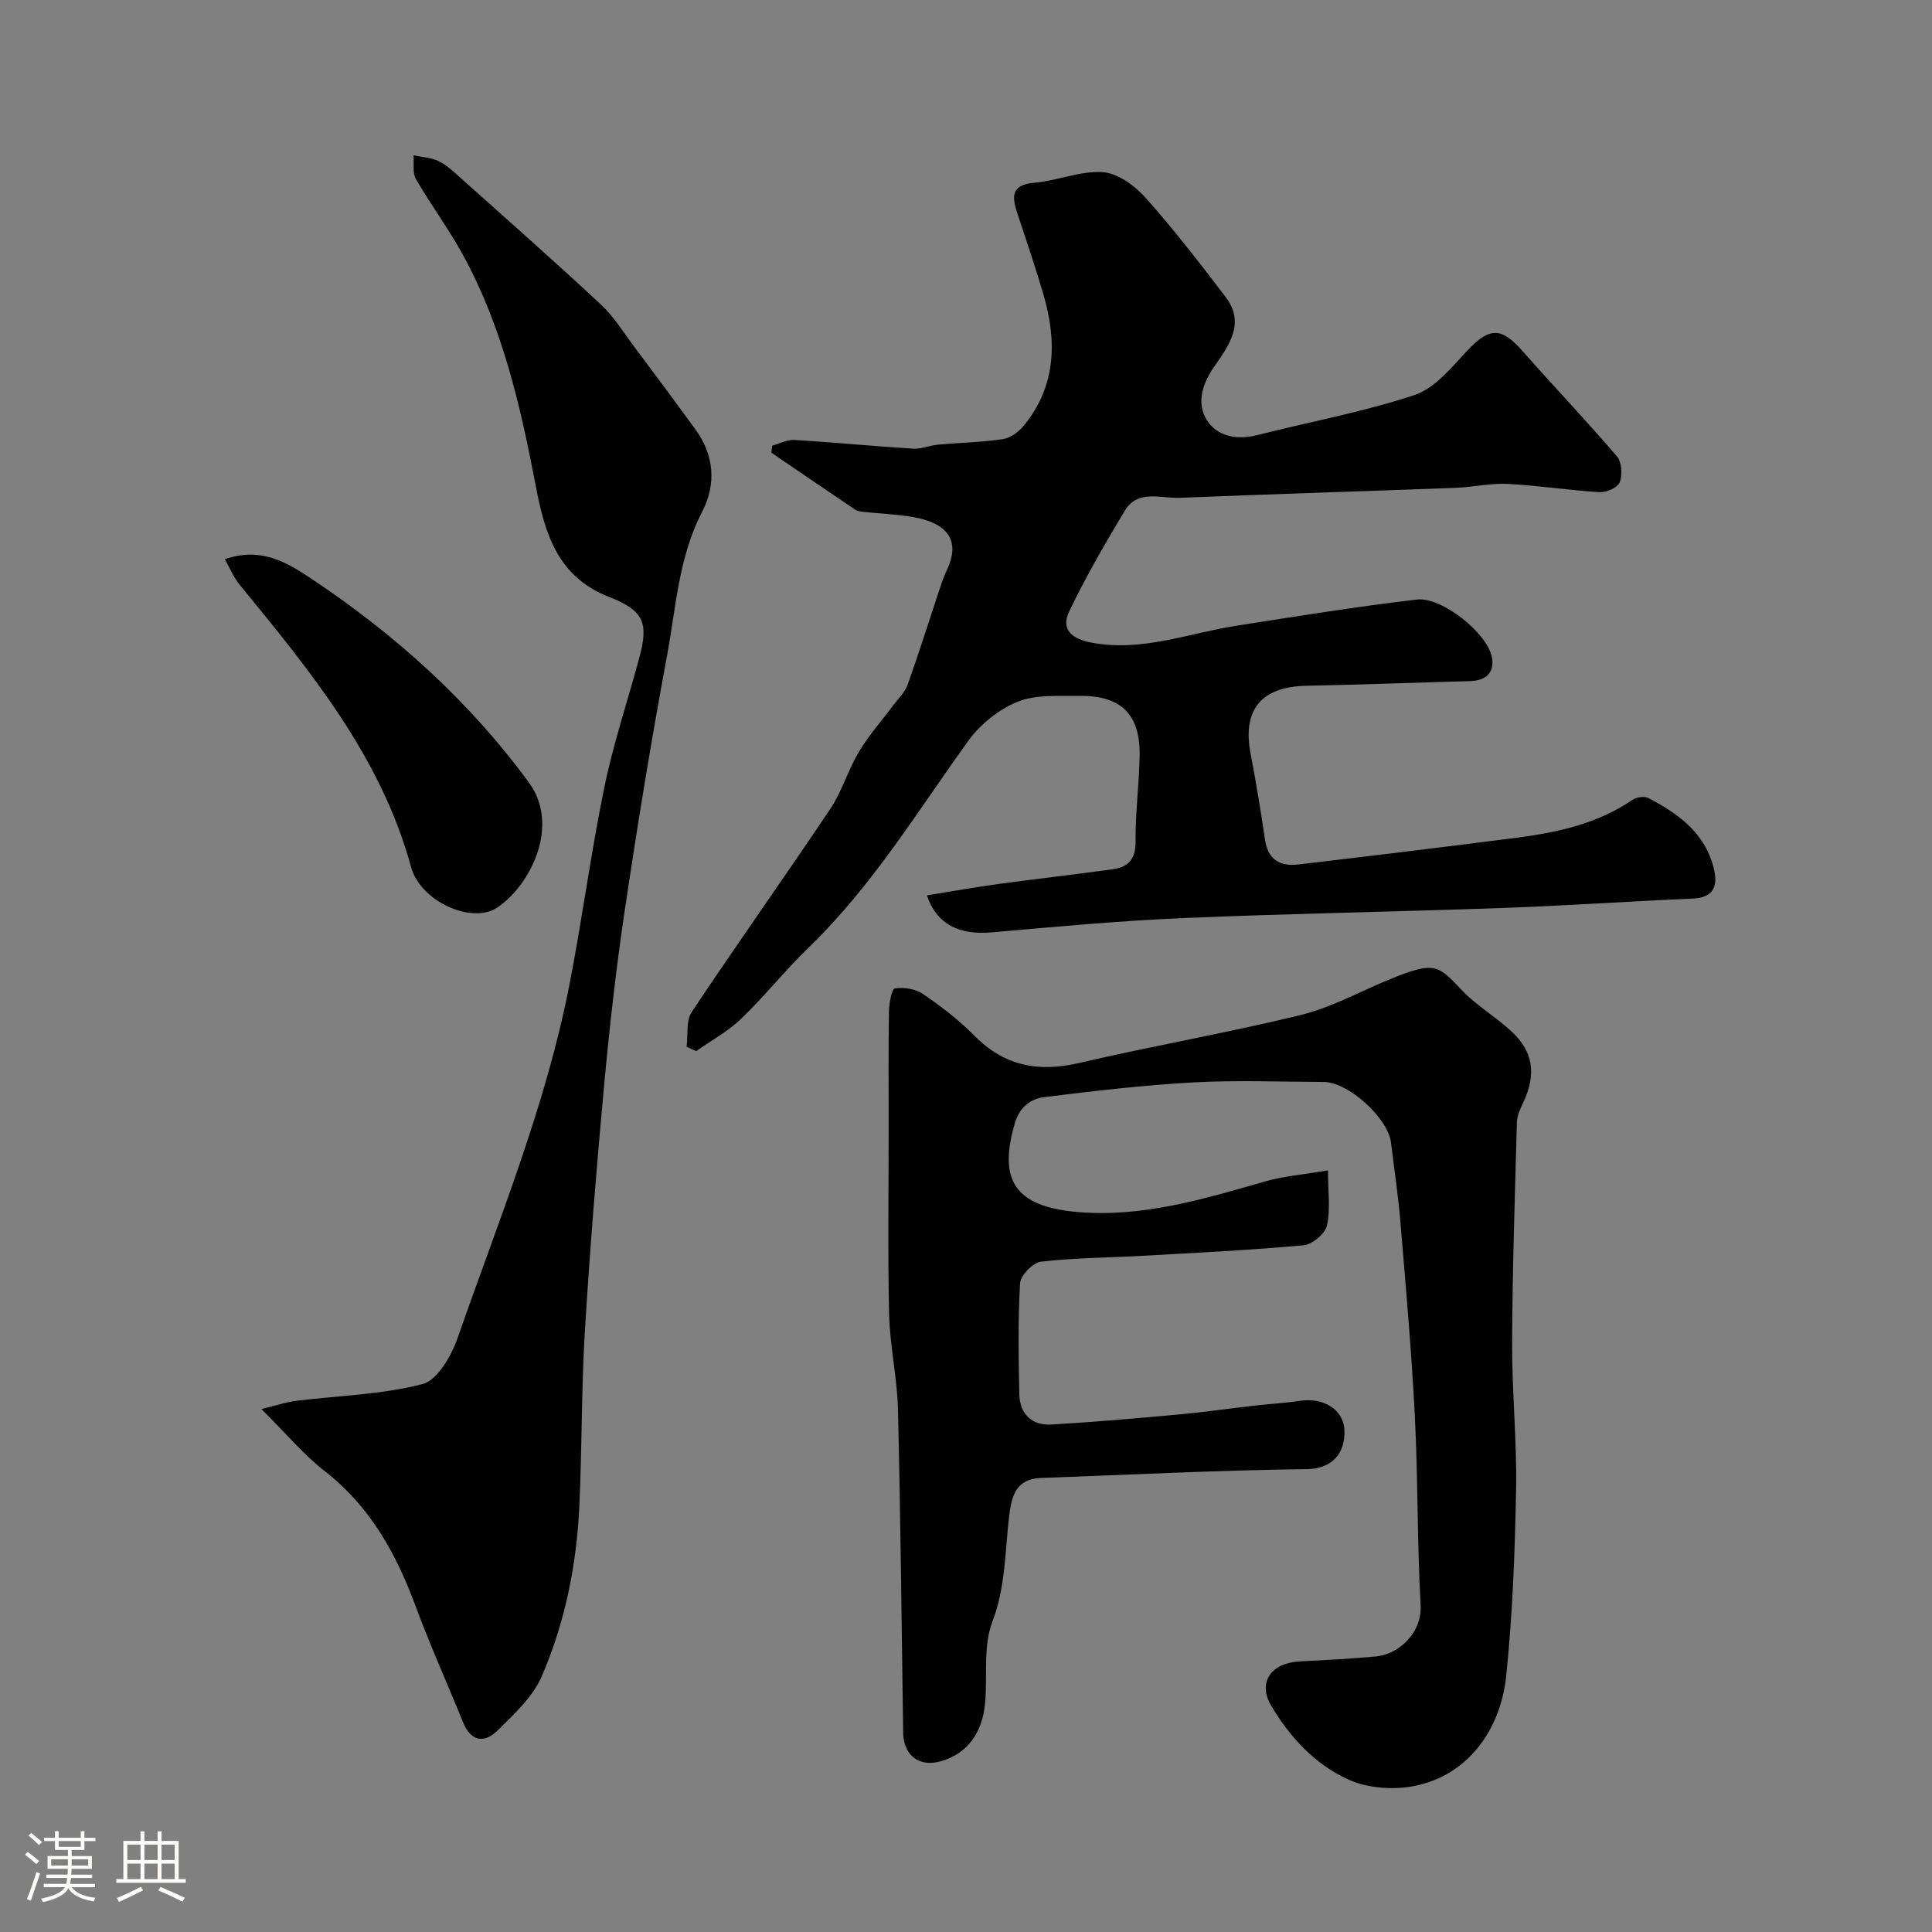 <svg enable-background="new 0 0 400 400" viewBox="0 0 400 400" xmlns="http://www.w3.org/2000/svg"><rect x="0" y="0" width="400" height="400" fill="#808080" stroke="none"/><path d="m5.17 384 .55-.58c.85.61 1.65 1.24 2.4 1.87l-.59.64c-.83-.73-1.62-1.38-2.36-1.93m1.22 9.53-.82-.34c.71-1.76 1.37-3.64 1.98-5.63.24.13.5.25.76.36-.6 1.67-1.24 3.54-1.92 5.61m-.5-13.5.57-.54c.56.44 1.31 1.06 2.26 1.87l-.64.64c-.68-.66-1.41-1.32-2.19-1.97m3.25.46h2.24v-1.36h.77v1.36h4.57v-1.36h.76v1.36h2.28v.69h-2.28v1.84h-2.64v1.26h4.18v2.64h-4.21c0 .45-.02.86-.05 1.21h4.32v.69h-4.38c-.04.34-.1.75-.19 1.22h5.15v.69h-4.82c.87 1.19 2.51 1.92 4.93 2.19-.17.31-.3.57-.37.76-2.77-.49-4.52-1.41-5.26-2.76-.56 1.26-2.3 2.23-5.24 2.9-.12-.24-.26-.48-.43-.72 2.73-.55 4.38-1.34 4.96-2.38h-4.38v-.69h4.65c.1-.38.17-.79.21-1.22h-4.32v-.69h4.4c.03-.34.05-.75.05-1.21h-4.2v-2.64h4.23v-1.26h-2.69v-1.84h-2.24zm1.46 4.46v1.29h3.45c.01-.4.02-.57.01-.53v-.32-.45h-3.46zm1.55-2.59h4.57v-1.19h-4.57zm6.11 2.59h-3.42v.77c-.01.19-.01.37-.02.53h3.44v-1.29z" fill="#fcfbfa"/><path d="m32.63 379.16h.82v1.98h3.54v7.89h1.46v.78h-14.37v-.78h1.46v-7.89h3.54v-1.98h.82v1.98h2.73zm-3.49 11.48.5.73c-1.61.82-3.28 1.63-5 2.41-.13-.27-.28-.55-.44-.82 1.75-.72 3.4-1.49 4.94-2.32m-2.78-5.55h2.73v-3.18h-2.73zm0 3.95h2.73v-3.2h-2.73zm3.54-3.95h2.73v-3.18h-2.73zm0 3.95h2.73v-3.2h-2.73zm7.89 4.68c-1.84-.92-3.51-1.7-5.02-2.32l.45-.73c1.89.8 3.57 1.55 5.04 2.23zm-1.62-11.81h-2.73v3.18h2.73zm-2.73 7.13h2.73v-3.2h-2.73z" fill="#fcfbfa"/><g fill="#010102"><path d="m191.9 185.38c5.22-.84 9.96-1.7 14.73-2.35 7.94-1.08 15.91-1.96 23.84-3.08 3.14-.44 4.68-2.12 4.64-5.73-.07-5.93.75-11.86.84-17.79.13-8.59-3.87-12.49-12.63-12.36-4.26.06-8.9-.31-12.66 1.23-3.89 1.59-7.74 4.68-10.21 8.12-10.53 14.6-19.89 30.07-32.99 42.72-4.87 4.71-9.11 10.07-14 14.77-2.73 2.63-6.19 4.5-9.32 6.71-.66-.3-1.33-.59-1.99-.89.32-2.44-.15-5.39 1.08-7.23 9.4-14.12 19.24-27.95 28.68-42.04 2.42-3.61 3.65-8.01 5.9-11.77 2.04-3.42 4.73-6.45 7.12-9.66 1.03-1.39 2.41-2.66 2.97-4.23 2.34-6.54 4.42-13.18 6.61-19.77.46-1.39.95-2.78 1.57-4.1 2.47-5.28 1.02-9.42-6.93-10.86-3.38-.61-6.85-.71-10.28-1.08-.64-.07-1.35-.17-1.86-.51-5.79-3.89-11.54-7.83-17.3-11.75.05-.49.1-.97.16-1.46 1.52-.42 3.07-1.27 4.57-1.18 8.2.49 16.38 1.29 24.57 1.8 1.73.11 3.51-.68 5.28-.84 4.44-.4 8.92-.48 13.32-1.13 1.54-.23 3.25-1.45 4.29-2.7 6.77-8.22 6.96-17.56 4.13-27.25-1.64-5.61-3.52-11.14-5.36-16.69-1.15-3.45-1.5-6.02 3.51-6.45 4.74-.4 9.47-2.5 14.1-2.19 3.08.2 6.61 2.74 8.83 5.23 5.89 6.58 11.3 13.61 16.66 20.64 4.18 5.49.51 10.21-2.45 14.5-2.51 3.64-3.59 7.58-1.44 10.99 2.12 3.36 6.2 4.15 10.39 3.09 10.87-2.75 21.95-4.79 32.56-8.29 4.16-1.37 7.6-5.59 10.79-9.04 4.84-5.22 7.3-4.97 11.64-.04 6.44 7.3 13.17 14.36 19.51 21.76 1 1.17 1.15 3.8.59 5.35-.4 1.09-2.73 2.15-4.13 2.07-6.38-.38-12.72-1.39-19.1-1.71-3.57-.18-7.18.67-10.78.81-19.03.72-38.06 1.29-57.09 2.07-3.93.16-8.7-1.81-11.4 2.69-4.08 6.8-8.08 13.68-11.49 20.82-1.77 3.71.42 5.7 4.77 6.5 10.35 1.9 19.93-1.98 29.83-3.53 12.43-1.94 24.86-3.95 37.35-5.42 5.21-.61 14.62 6.97 15.56 11.94.61 3.24-1.28 4.86-4.58 4.95-11.27.3-22.53.74-33.8.96-9.34.18-13.3 4.92-11.59 13.98 1.12 5.92 2.12 11.86 2.98 17.82.6 4.15 3.08 5.65 6.87 5.2 15.12-1.78 30.24-3.6 45.34-5.55 8.43-1.09 16.67-2.9 23.89-7.83.83-.56 2.45-.81 3.28-.38 6.39 3.34 12.05 7.47 13.67 15.11.75 3.56-.57 5.55-4.56 5.72-13.04.55-26.06 1.46-39.1 1.93-22.19.8-44.4 1.16-66.59 2.11-13.15.56-26.27 1.8-39.39 2.95-6.6.57-11.32-1.56-13.4-7.66z"/><path d="m274.95 242.31c0 4.5.54 8.13-.23 11.46-.39 1.68-3.03 3.88-4.82 4.05-11 1.01-22.05 1.54-33.08 2.17-7.1.4-14.23.41-21.28 1.22-1.66.19-4.24 2.83-4.34 4.46-.46 7.64-.32 15.32-.16 22.98.09 4.1 2.55 6.52 6.64 6.28 8.87-.51 17.73-1.29 26.58-2.1 5.22-.48 10.41-1.23 15.62-1.83 3.09-.35 6.21-.51 9.28-.98 4.76-.72 8.95 1.74 9.18 5.94.27 5.05-2.67 8.15-7.78 8.21-18.37.22-36.73 1.17-55.1 1.83-4.96.18-5.99 3.56-6.49 7.6-.92 7.42-.71 14.86-3.52 22.19-1.92 5.01-1 11.07-1.48 16.65-.56 6.51-3.83 10.73-9.29 12.24-4.31 1.19-7.47-1.14-7.69-5.69-.01-.17 0-.33 0-.5-.33-22.26-.54-44.53-1.08-66.79-.16-6.54-1.68-13.06-1.83-19.6-.3-13.02-.09-26.05-.09-39.07 0-7.87-.07-15.73.06-23.6.03-1.69.56-4.69 1.23-4.79 1.86-.29 4.26.09 5.81 1.15 3.77 2.58 7.47 5.41 10.68 8.66 6.2 6.28 13.22 7.59 21.64 5.63 15.23-3.54 30.65-6.22 45.84-9.92 6.25-1.52 12.08-4.75 18.08-7.24 9.91-4.1 10.36-3.1 15.41 2.17 3.03 3.17 6.98 5.45 10.21 8.46 4.54 4.23 5.13 8.9 2.45 14.64-.61 1.31-1.3 2.75-1.34 4.14-.42 15.26-.93 30.53-.99 45.79-.04 10.1 1.01 20.21.82 30.3-.24 12.88-.72 25.79-2.05 38.59-1.27 12.17-9.18 21.98-21.42 23.1-3.68.34-7.87-.15-11.2-1.65-6.98-3.15-12.16-8.79-16.03-15.3-2.88-4.84-.01-8.88 5.86-9.18 5.26-.27 10.52-.55 15.77-1.02 4.81-.44 9.62-4.91 9.3-10.63-.72-13.08-.53-26.2-1.2-39.29-.68-13.32-1.86-26.61-2.97-39.9-.46-5.54-1.29-11.06-1.96-16.58-.62-5.08-8.82-12.53-13.9-12.55-9-.03-18.02-.4-26.99.09-10.32.57-20.61 1.77-30.87 3.04-2.85.35-5.15 2.08-6.12 5.42-3.34 11.49-.4 17.29 13.26 18.4 13.34 1.08 25.94-2.74 38.56-6.36 3.9-1.11 8.02-1.43 13.02-2.29z"/><path d="m54.12 291.73c3.1-.75 5.11-1.44 7.17-1.7 8.77-1.09 17.75-1.28 26.22-3.48 3.1-.81 5.98-5.93 7.28-9.66 8.38-24.07 18.16-47.73 23.08-72.88 2.66-13.6 4.45-27.38 7.24-40.95 1.86-9.06 4.82-17.89 7.24-26.83 2-7.4.91-9.84-6.38-12.7-10.48-4.11-13.16-13.01-15.03-22.83-3.14-16.5-6.88-32.88-15.02-47.8-2.96-5.43-6.7-10.44-9.79-15.8-.76-1.31-.38-3.27-.52-4.94 1.72.36 3.58.45 5.13 1.17 1.59.74 2.97 2.03 4.3 3.22 9.84 8.8 19.74 17.52 29.39 26.52 2.72 2.53 4.72 5.84 6.97 8.84 4.22 5.62 8.41 11.26 12.55 16.94 3.95 5.41 4.37 11.44 1.41 17.14-4.89 9.4-5.39 19.76-7.26 29.78-3.26 17.48-6.12 35.04-8.74 52.63-1.81 12.14-3.18 24.37-4.31 36.59-1.56 16.87-2.93 33.77-3.96 50.69-.73 12.07-.58 24.19-1.15 36.28-.57 12.13-2.98 24.01-7.79 35.13-1.84 4.25-5.69 7.77-9.09 11.15-2.78 2.76-5.57 2.36-7.22-1.72-3.23-7.99-6.79-15.86-9.78-23.94-4.03-10.92-9.43-20.7-18.87-28.03-4.29-3.35-7.86-7.65-13.07-12.82z"/><path d="m46.54 115.78c7.45-2.59 12.74.57 17.99 4.08 17.34 11.57 32.66 25.33 45 42.19 6.45 8.82.37 21.2-6.59 25.86-5.25 3.51-15.89-1.28-17.82-8.36-6.26-22.95-20.92-40.66-35.5-58.48-1.25-1.54-2.03-3.46-3.08-5.29z"/></g></svg>